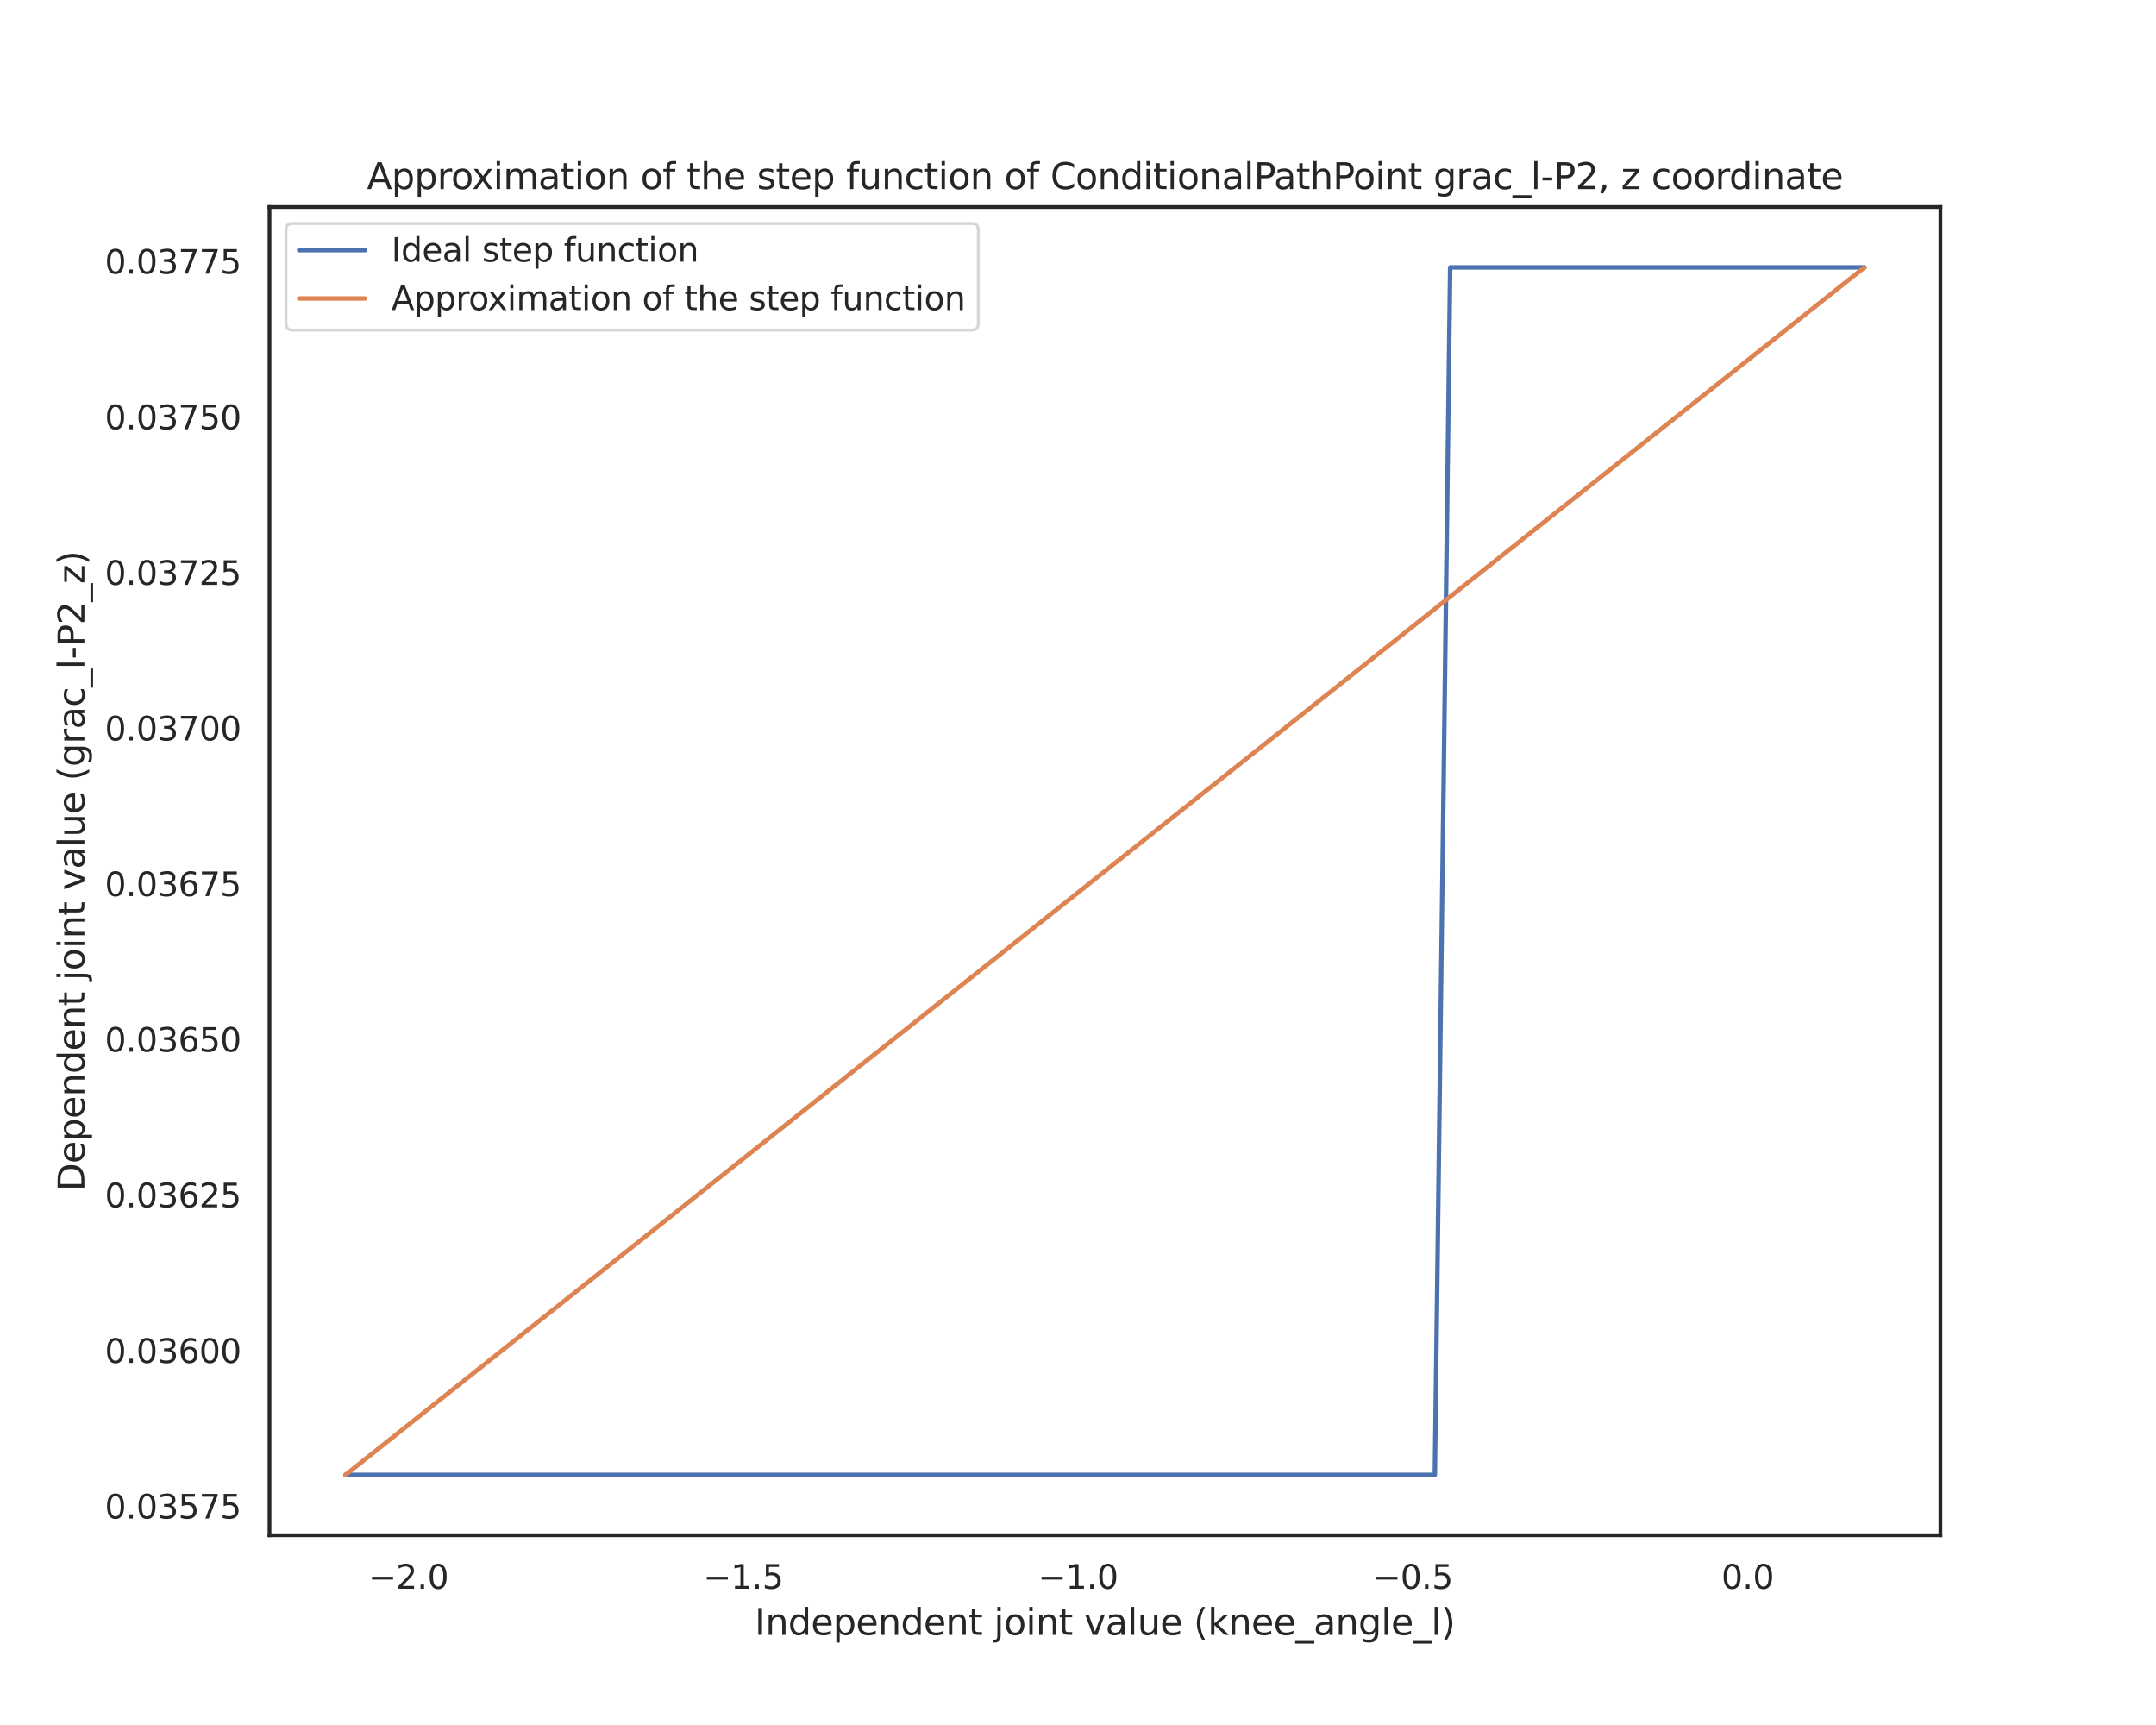 <?xml version="1.0" encoding="utf-8" standalone="no"?>
<!DOCTYPE svg PUBLIC "-//W3C//DTD SVG 1.1//EN"
  "http://www.w3.org/Graphics/SVG/1.1/DTD/svg11.dtd">
<svg xmlns:xlink="http://www.w3.org/1999/xlink" width="720pt" height="576pt" viewBox="0 0 720 576" xmlns="http://www.w3.org/2000/svg" version="1.1">
 <defs>
  <style type="text/css">*{stroke-linejoin: round; stroke-linecap: butt}</style>
 </defs>
 <g id="figure_1">
  <g id="patch_1">
   <path d="M 0 576 
L 720 576 
L 720 0 
L 0 0 
z
" style="fill: #ffffff"/>
  </g>
  <g id="axes_1">
   <g id="patch_2">
    <path d="M 90 512.64 
L 648 512.64 
L 648 69.12 
L 90 69.12 
z
" style="fill: #ffffff"/>
   </g>
   <g id="matplotlib.axis_1">
    <g id="xtick_1">
     <g id="text_1">
      <!-- −2.0 -->
      <g style="fill: #262626" transform="translate(123.028 530.498)scale(0.11 -0.11)">
       <defs>
        <path id="DejaVuSans-2212" d="M 678 2272 
L 4684 2272 
L 4684 1741 
L 678 1741 
L 678 2272 
z
" transform="scale(0.016)"/>
        <path id="DejaVuSans-32" d="M 1228 531 
L 3431 531 
L 3431 0 
L 469 0 
L 469 531 
Q 828 903 1448 1529 
Q 2069 2156 2228 2338 
Q 2531 2678 2651 2914 
Q 2772 3150 2772 3378 
Q 2772 3750 2511 3984 
Q 2250 4219 1831 4219 
Q 1534 4219 1204 4116 
Q 875 4013 500 3803 
L 500 4441 
Q 881 4594 1212 4672 
Q 1544 4750 1819 4750 
Q 2544 4750 2975 4387 
Q 3406 4025 3406 3419 
Q 3406 3131 3298 2873 
Q 3191 2616 2906 2266 
Q 2828 2175 2409 1742 
Q 1991 1309 1228 531 
z
" transform="scale(0.016)"/>
        <path id="DejaVuSans-2e" d="M 684 794 
L 1344 794 
L 1344 0 
L 684 0 
L 684 794 
z
" transform="scale(0.016)"/>
        <path id="DejaVuSans-30" d="M 2034 4250 
Q 1547 4250 1301 3770 
Q 1056 3291 1056 2328 
Q 1056 1369 1301 889 
Q 1547 409 2034 409 
Q 2525 409 2770 889 
Q 3016 1369 3016 2328 
Q 3016 3291 2770 3770 
Q 2525 4250 2034 4250 
z
M 2034 4750 
Q 2819 4750 3233 4129 
Q 3647 3509 3647 2328 
Q 3647 1150 3233 529 
Q 2819 -91 2034 -91 
Q 1250 -91 836 529 
Q 422 1150 422 2328 
Q 422 3509 836 4129 
Q 1250 4750 2034 4750 
z
" transform="scale(0.016)"/>
       </defs>
       <use xlink:href="#DejaVuSans-2212"/>
       <use xlink:href="#DejaVuSans-32" x="83.789"/>
       <use xlink:href="#DejaVuSans-2e" x="147.412"/>
       <use xlink:href="#DejaVuSans-30" x="179.199"/>
      </g>
     </g>
    </g>
    <g id="xtick_2">
     <g id="text_2">
      <!-- −1.5 -->
      <g style="fill: #262626" transform="translate(234.836 530.498)scale(0.11 -0.11)">
       <defs>
        <path id="DejaVuSans-31" d="M 794 531 
L 1825 531 
L 1825 4091 
L 703 3866 
L 703 4441 
L 1819 4666 
L 2450 4666 
L 2450 531 
L 3481 531 
L 3481 0 
L 794 0 
L 794 531 
z
" transform="scale(0.016)"/>
        <path id="DejaVuSans-35" d="M 691 4666 
L 3169 4666 
L 3169 4134 
L 1269 4134 
L 1269 2991 
Q 1406 3038 1543 3061 
Q 1681 3084 1819 3084 
Q 2600 3084 3056 2656 
Q 3513 2228 3513 1497 
Q 3513 744 3044 326 
Q 2575 -91 1722 -91 
Q 1428 -91 1123 -41 
Q 819 9 494 109 
L 494 744 
Q 775 591 1075 516 
Q 1375 441 1709 441 
Q 2250 441 2565 725 
Q 2881 1009 2881 1497 
Q 2881 1984 2565 2268 
Q 2250 2553 1709 2553 
Q 1456 2553 1204 2497 
Q 953 2441 691 2322 
L 691 4666 
z
" transform="scale(0.016)"/>
       </defs>
       <use xlink:href="#DejaVuSans-2212"/>
       <use xlink:href="#DejaVuSans-31" x="83.789"/>
       <use xlink:href="#DejaVuSans-2e" x="147.412"/>
       <use xlink:href="#DejaVuSans-35" x="179.199"/>
      </g>
     </g>
    </g>
    <g id="xtick_3">
     <g id="text_3">
      <!-- −1.0 -->
      <g style="fill: #262626" transform="translate(346.644 530.498)scale(0.11 -0.11)">
       <use xlink:href="#DejaVuSans-2212"/>
       <use xlink:href="#DejaVuSans-31" x="83.789"/>
       <use xlink:href="#DejaVuSans-2e" x="147.412"/>
       <use xlink:href="#DejaVuSans-30" x="179.199"/>
      </g>
     </g>
    </g>
    <g id="xtick_4">
     <g id="text_4">
      <!-- −0.5 -->
      <g style="fill: #262626" transform="translate(458.452 530.498)scale(0.11 -0.11)">
       <use xlink:href="#DejaVuSans-2212"/>
       <use xlink:href="#DejaVuSans-30" x="83.789"/>
       <use xlink:href="#DejaVuSans-2e" x="147.412"/>
       <use xlink:href="#DejaVuSans-35" x="179.199"/>
      </g>
     </g>
    </g>
    <g id="xtick_5">
     <g id="text_5">
      <!-- 0.0 -->
      <g style="fill: #262626" transform="translate(574.869 530.498)scale(0.11 -0.11)">
       <use xlink:href="#DejaVuSans-30"/>
       <use xlink:href="#DejaVuSans-2e" x="63.623"/>
       <use xlink:href="#DejaVuSans-30" x="95.41"/>
      </g>
     </g>
    </g>
    <g id="text_6">
     <!-- Independent joint value (knee_angle_l) -->
     <g style="fill: #262626" transform="translate(252.041 545.904)scale(0.12 -0.12)">
      <defs>
       <path id="DejaVuSans-49" d="M 628 4666 
L 1259 4666 
L 1259 0 
L 628 0 
L 628 4666 
z
" transform="scale(0.016)"/>
       <path id="DejaVuSans-6e" d="M 3513 2113 
L 3513 0 
L 2938 0 
L 2938 2094 
Q 2938 2591 2744 2837 
Q 2550 3084 2163 3084 
Q 1697 3084 1428 2787 
Q 1159 2491 1159 1978 
L 1159 0 
L 581 0 
L 581 3500 
L 1159 3500 
L 1159 2956 
Q 1366 3272 1645 3428 
Q 1925 3584 2291 3584 
Q 2894 3584 3203 3211 
Q 3513 2838 3513 2113 
z
" transform="scale(0.016)"/>
       <path id="DejaVuSans-64" d="M 2906 2969 
L 2906 4863 
L 3481 4863 
L 3481 0 
L 2906 0 
L 2906 525 
Q 2725 213 2448 61 
Q 2172 -91 1784 -91 
Q 1150 -91 751 415 
Q 353 922 353 1747 
Q 353 2572 751 3078 
Q 1150 3584 1784 3584 
Q 2172 3584 2448 3432 
Q 2725 3281 2906 2969 
z
M 947 1747 
Q 947 1113 1208 752 
Q 1469 391 1925 391 
Q 2381 391 2643 752 
Q 2906 1113 2906 1747 
Q 2906 2381 2643 2742 
Q 2381 3103 1925 3103 
Q 1469 3103 1208 2742 
Q 947 2381 947 1747 
z
" transform="scale(0.016)"/>
       <path id="DejaVuSans-65" d="M 3597 1894 
L 3597 1613 
L 953 1613 
Q 991 1019 1311 708 
Q 1631 397 2203 397 
Q 2534 397 2845 478 
Q 3156 559 3463 722 
L 3463 178 
Q 3153 47 2828 -22 
Q 2503 -91 2169 -91 
Q 1331 -91 842 396 
Q 353 884 353 1716 
Q 353 2575 817 3079 
Q 1281 3584 2069 3584 
Q 2775 3584 3186 3129 
Q 3597 2675 3597 1894 
z
M 3022 2063 
Q 3016 2534 2758 2815 
Q 2500 3097 2075 3097 
Q 1594 3097 1305 2825 
Q 1016 2553 972 2059 
L 3022 2063 
z
" transform="scale(0.016)"/>
       <path id="DejaVuSans-70" d="M 1159 525 
L 1159 -1331 
L 581 -1331 
L 581 3500 
L 1159 3500 
L 1159 2969 
Q 1341 3281 1617 3432 
Q 1894 3584 2278 3584 
Q 2916 3584 3314 3078 
Q 3713 2572 3713 1747 
Q 3713 922 3314 415 
Q 2916 -91 2278 -91 
Q 1894 -91 1617 61 
Q 1341 213 1159 525 
z
M 3116 1747 
Q 3116 2381 2855 2742 
Q 2594 3103 2138 3103 
Q 1681 3103 1420 2742 
Q 1159 2381 1159 1747 
Q 1159 1113 1420 752 
Q 1681 391 2138 391 
Q 2594 391 2855 752 
Q 3116 1113 3116 1747 
z
" transform="scale(0.016)"/>
       <path id="DejaVuSans-74" d="M 1172 4494 
L 1172 3500 
L 2356 3500 
L 2356 3053 
L 1172 3053 
L 1172 1153 
Q 1172 725 1289 603 
Q 1406 481 1766 481 
L 2356 481 
L 2356 0 
L 1766 0 
Q 1100 0 847 248 
Q 594 497 594 1153 
L 594 3053 
L 172 3053 
L 172 3500 
L 594 3500 
L 594 4494 
L 1172 4494 
z
" transform="scale(0.016)"/>
       <path id="DejaVuSans-20" transform="scale(0.016)"/>
       <path id="DejaVuSans-6a" d="M 603 3500 
L 1178 3500 
L 1178 -63 
Q 1178 -731 923 -1031 
Q 669 -1331 103 -1331 
L -116 -1331 
L -116 -844 
L 38 -844 
Q 366 -844 484 -692 
Q 603 -541 603 -63 
L 603 3500 
z
M 603 4863 
L 1178 4863 
L 1178 4134 
L 603 4134 
L 603 4863 
z
" transform="scale(0.016)"/>
       <path id="DejaVuSans-6f" d="M 1959 3097 
Q 1497 3097 1228 2736 
Q 959 2375 959 1747 
Q 959 1119 1226 758 
Q 1494 397 1959 397 
Q 2419 397 2687 759 
Q 2956 1122 2956 1747 
Q 2956 2369 2687 2733 
Q 2419 3097 1959 3097 
z
M 1959 3584 
Q 2709 3584 3137 3096 
Q 3566 2609 3566 1747 
Q 3566 888 3137 398 
Q 2709 -91 1959 -91 
Q 1206 -91 779 398 
Q 353 888 353 1747 
Q 353 2609 779 3096 
Q 1206 3584 1959 3584 
z
" transform="scale(0.016)"/>
       <path id="DejaVuSans-69" d="M 603 3500 
L 1178 3500 
L 1178 0 
L 603 0 
L 603 3500 
z
M 603 4863 
L 1178 4863 
L 1178 4134 
L 603 4134 
L 603 4863 
z
" transform="scale(0.016)"/>
       <path id="DejaVuSans-76" d="M 191 3500 
L 800 3500 
L 1894 563 
L 2988 3500 
L 3597 3500 
L 2284 0 
L 1503 0 
L 191 3500 
z
" transform="scale(0.016)"/>
       <path id="DejaVuSans-61" d="M 2194 1759 
Q 1497 1759 1228 1600 
Q 959 1441 959 1056 
Q 959 750 1161 570 
Q 1363 391 1709 391 
Q 2188 391 2477 730 
Q 2766 1069 2766 1631 
L 2766 1759 
L 2194 1759 
z
M 3341 1997 
L 3341 0 
L 2766 0 
L 2766 531 
Q 2569 213 2275 61 
Q 1981 -91 1556 -91 
Q 1019 -91 701 211 
Q 384 513 384 1019 
Q 384 1609 779 1909 
Q 1175 2209 1959 2209 
L 2766 2209 
L 2766 2266 
Q 2766 2663 2505 2880 
Q 2244 3097 1772 3097 
Q 1472 3097 1187 3025 
Q 903 2953 641 2809 
L 641 3341 
Q 956 3463 1253 3523 
Q 1550 3584 1831 3584 
Q 2591 3584 2966 3190 
Q 3341 2797 3341 1997 
z
" transform="scale(0.016)"/>
       <path id="DejaVuSans-6c" d="M 603 4863 
L 1178 4863 
L 1178 0 
L 603 0 
L 603 4863 
z
" transform="scale(0.016)"/>
       <path id="DejaVuSans-75" d="M 544 1381 
L 544 3500 
L 1119 3500 
L 1119 1403 
Q 1119 906 1312 657 
Q 1506 409 1894 409 
Q 2359 409 2629 706 
Q 2900 1003 2900 1516 
L 2900 3500 
L 3475 3500 
L 3475 0 
L 2900 0 
L 2900 538 
Q 2691 219 2414 64 
Q 2138 -91 1772 -91 
Q 1169 -91 856 284 
Q 544 659 544 1381 
z
M 1991 3584 
L 1991 3584 
z
" transform="scale(0.016)"/>
       <path id="DejaVuSans-28" d="M 1984 4856 
Q 1566 4138 1362 3434 
Q 1159 2731 1159 2009 
Q 1159 1288 1364 580 
Q 1569 -128 1984 -844 
L 1484 -844 
Q 1016 -109 783 600 
Q 550 1309 550 2009 
Q 550 2706 781 3412 
Q 1013 4119 1484 4856 
L 1984 4856 
z
" transform="scale(0.016)"/>
       <path id="DejaVuSans-6b" d="M 581 4863 
L 1159 4863 
L 1159 1991 
L 2875 3500 
L 3609 3500 
L 1753 1863 
L 3688 0 
L 2938 0 
L 1159 1709 
L 1159 0 
L 581 0 
L 581 4863 
z
" transform="scale(0.016)"/>
       <path id="DejaVuSans-5f" d="M 3263 -1063 
L 3263 -1509 
L -63 -1509 
L -63 -1063 
L 3263 -1063 
z
" transform="scale(0.016)"/>
       <path id="DejaVuSans-67" d="M 2906 1791 
Q 2906 2416 2648 2759 
Q 2391 3103 1925 3103 
Q 1463 3103 1205 2759 
Q 947 2416 947 1791 
Q 947 1169 1205 825 
Q 1463 481 1925 481 
Q 2391 481 2648 825 
Q 2906 1169 2906 1791 
z
M 3481 434 
Q 3481 -459 3084 -895 
Q 2688 -1331 1869 -1331 
Q 1566 -1331 1297 -1286 
Q 1028 -1241 775 -1147 
L 775 -588 
Q 1028 -725 1275 -790 
Q 1522 -856 1778 -856 
Q 2344 -856 2625 -561 
Q 2906 -266 2906 331 
L 2906 616 
Q 2728 306 2450 153 
Q 2172 0 1784 0 
Q 1141 0 747 490 
Q 353 981 353 1791 
Q 353 2603 747 3093 
Q 1141 3584 1784 3584 
Q 2172 3584 2450 3431 
Q 2728 3278 2906 2969 
L 2906 3500 
L 3481 3500 
L 3481 434 
z
" transform="scale(0.016)"/>
       <path id="DejaVuSans-29" d="M 513 4856 
L 1013 4856 
Q 1481 4119 1714 3412 
Q 1947 2706 1947 2009 
Q 1947 1309 1714 600 
Q 1481 -109 1013 -844 
L 513 -844 
Q 928 -128 1133 580 
Q 1338 1288 1338 2009 
Q 1338 2731 1133 3434 
Q 928 4138 513 4856 
z
" transform="scale(0.016)"/>
      </defs>
      <use xlink:href="#DejaVuSans-49"/>
      <use xlink:href="#DejaVuSans-6e" x="29.492"/>
      <use xlink:href="#DejaVuSans-64" x="92.871"/>
      <use xlink:href="#DejaVuSans-65" x="156.348"/>
      <use xlink:href="#DejaVuSans-70" x="217.871"/>
      <use xlink:href="#DejaVuSans-65" x="281.348"/>
      <use xlink:href="#DejaVuSans-6e" x="342.871"/>
      <use xlink:href="#DejaVuSans-64" x="406.25"/>
      <use xlink:href="#DejaVuSans-65" x="469.727"/>
      <use xlink:href="#DejaVuSans-6e" x="531.25"/>
      <use xlink:href="#DejaVuSans-74" x="594.629"/>
      <use xlink:href="#DejaVuSans-20" x="633.838"/>
      <use xlink:href="#DejaVuSans-6a" x="665.625"/>
      <use xlink:href="#DejaVuSans-6f" x="693.408"/>
      <use xlink:href="#DejaVuSans-69" x="754.59"/>
      <use xlink:href="#DejaVuSans-6e" x="782.373"/>
      <use xlink:href="#DejaVuSans-74" x="845.752"/>
      <use xlink:href="#DejaVuSans-20" x="884.961"/>
      <use xlink:href="#DejaVuSans-76" x="916.748"/>
      <use xlink:href="#DejaVuSans-61" x="975.928"/>
      <use xlink:href="#DejaVuSans-6c" x="1037.207"/>
      <use xlink:href="#DejaVuSans-75" x="1064.99"/>
      <use xlink:href="#DejaVuSans-65" x="1128.369"/>
      <use xlink:href="#DejaVuSans-20" x="1189.893"/>
      <use xlink:href="#DejaVuSans-28" x="1221.68"/>
      <use xlink:href="#DejaVuSans-6b" x="1260.693"/>
      <use xlink:href="#DejaVuSans-6e" x="1318.604"/>
      <use xlink:href="#DejaVuSans-65" x="1381.982"/>
      <use xlink:href="#DejaVuSans-65" x="1443.506"/>
      <use xlink:href="#DejaVuSans-5f" x="1505.029"/>
      <use xlink:href="#DejaVuSans-61" x="1555.029"/>
      <use xlink:href="#DejaVuSans-6e" x="1616.309"/>
      <use xlink:href="#DejaVuSans-67" x="1679.688"/>
      <use xlink:href="#DejaVuSans-6c" x="1743.164"/>
      <use xlink:href="#DejaVuSans-65" x="1770.947"/>
      <use xlink:href="#DejaVuSans-5f" x="1832.471"/>
      <use xlink:href="#DejaVuSans-6c" x="1882.471"/>
      <use xlink:href="#DejaVuSans-29" x="1910.254"/>
     </g>
    </g>
   </g>
   <g id="matplotlib.axis_2">
    <g id="ytick_1">
     <g id="text_7">
      <!-- 0.03575 -->
      <g style="fill: #262626" transform="translate(35.012 507.051)scale(0.11 -0.11)">
       <defs>
        <path id="DejaVuSans-33" d="M 2597 2516 
Q 3050 2419 3304 2112 
Q 3559 1806 3559 1356 
Q 3559 666 3084 287 
Q 2609 -91 1734 -91 
Q 1441 -91 1130 -33 
Q 819 25 488 141 
L 488 750 
Q 750 597 1062 519 
Q 1375 441 1716 441 
Q 2309 441 2620 675 
Q 2931 909 2931 1356 
Q 2931 1769 2642 2001 
Q 2353 2234 1838 2234 
L 1294 2234 
L 1294 2753 
L 1863 2753 
Q 2328 2753 2575 2939 
Q 2822 3125 2822 3475 
Q 2822 3834 2567 4026 
Q 2313 4219 1838 4219 
Q 1578 4219 1281 4162 
Q 984 4106 628 3988 
L 628 4550 
Q 988 4650 1302 4700 
Q 1616 4750 1894 4750 
Q 2613 4750 3031 4423 
Q 3450 4097 3450 3541 
Q 3450 3153 3228 2886 
Q 3006 2619 2597 2516 
z
" transform="scale(0.016)"/>
        <path id="DejaVuSans-37" d="M 525 4666 
L 3525 4666 
L 3525 4397 
L 1831 0 
L 1172 0 
L 2766 4134 
L 525 4134 
L 525 4666 
z
" transform="scale(0.016)"/>
       </defs>
       <use xlink:href="#DejaVuSans-30"/>
       <use xlink:href="#DejaVuSans-2e" x="63.623"/>
       <use xlink:href="#DejaVuSans-30" x="95.41"/>
       <use xlink:href="#DejaVuSans-33" x="159.033"/>
       <use xlink:href="#DejaVuSans-35" x="222.656"/>
       <use xlink:href="#DejaVuSans-37" x="286.279"/>
       <use xlink:href="#DejaVuSans-35" x="349.902"/>
      </g>
     </g>
    </g>
    <g id="ytick_2">
     <g id="text_8">
      <!-- 0.03600 -->
      <g style="fill: #262626" transform="translate(35.012 455.092)scale(0.11 -0.11)">
       <defs>
        <path id="DejaVuSans-36" d="M 2113 2584 
Q 1688 2584 1439 2293 
Q 1191 2003 1191 1497 
Q 1191 994 1439 701 
Q 1688 409 2113 409 
Q 2538 409 2786 701 
Q 3034 994 3034 1497 
Q 3034 2003 2786 2293 
Q 2538 2584 2113 2584 
z
M 3366 4563 
L 3366 3988 
Q 3128 4100 2886 4159 
Q 2644 4219 2406 4219 
Q 1781 4219 1451 3797 
Q 1122 3375 1075 2522 
Q 1259 2794 1537 2939 
Q 1816 3084 2150 3084 
Q 2853 3084 3261 2657 
Q 3669 2231 3669 1497 
Q 3669 778 3244 343 
Q 2819 -91 2113 -91 
Q 1303 -91 875 529 
Q 447 1150 447 2328 
Q 447 3434 972 4092 
Q 1497 4750 2381 4750 
Q 2619 4750 2861 4703 
Q 3103 4656 3366 4563 
z
" transform="scale(0.016)"/>
       </defs>
       <use xlink:href="#DejaVuSans-30"/>
       <use xlink:href="#DejaVuSans-2e" x="63.623"/>
       <use xlink:href="#DejaVuSans-30" x="95.41"/>
       <use xlink:href="#DejaVuSans-33" x="159.033"/>
       <use xlink:href="#DejaVuSans-36" x="222.656"/>
       <use xlink:href="#DejaVuSans-30" x="286.279"/>
       <use xlink:href="#DejaVuSans-30" x="349.902"/>
      </g>
     </g>
    </g>
    <g id="ytick_3">
     <g id="text_9">
      <!-- 0.03625 -->
      <g style="fill: #262626" transform="translate(35.012 403.133)scale(0.11 -0.11)">
       <use xlink:href="#DejaVuSans-30"/>
       <use xlink:href="#DejaVuSans-2e" x="63.623"/>
       <use xlink:href="#DejaVuSans-30" x="95.41"/>
       <use xlink:href="#DejaVuSans-33" x="159.033"/>
       <use xlink:href="#DejaVuSans-36" x="222.656"/>
       <use xlink:href="#DejaVuSans-32" x="286.279"/>
       <use xlink:href="#DejaVuSans-35" x="349.902"/>
      </g>
     </g>
    </g>
    <g id="ytick_4">
     <g id="text_10">
      <!-- 0.03650 -->
      <g style="fill: #262626" transform="translate(35.012 351.175)scale(0.11 -0.11)">
       <use xlink:href="#DejaVuSans-30"/>
       <use xlink:href="#DejaVuSans-2e" x="63.623"/>
       <use xlink:href="#DejaVuSans-30" x="95.41"/>
       <use xlink:href="#DejaVuSans-33" x="159.033"/>
       <use xlink:href="#DejaVuSans-36" x="222.656"/>
       <use xlink:href="#DejaVuSans-35" x="286.279"/>
       <use xlink:href="#DejaVuSans-30" x="349.902"/>
      </g>
     </g>
    </g>
    <g id="ytick_5">
     <g id="text_11">
      <!-- 0.03675 -->
      <g style="fill: #262626" transform="translate(35.012 299.216)scale(0.11 -0.11)">
       <use xlink:href="#DejaVuSans-30"/>
       <use xlink:href="#DejaVuSans-2e" x="63.623"/>
       <use xlink:href="#DejaVuSans-30" x="95.41"/>
       <use xlink:href="#DejaVuSans-33" x="159.033"/>
       <use xlink:href="#DejaVuSans-36" x="222.656"/>
       <use xlink:href="#DejaVuSans-37" x="286.279"/>
       <use xlink:href="#DejaVuSans-35" x="349.902"/>
      </g>
     </g>
    </g>
    <g id="ytick_6">
     <g id="text_12">
      <!-- 0.03700 -->
      <g style="fill: #262626" transform="translate(35.012 247.257)scale(0.11 -0.11)">
       <use xlink:href="#DejaVuSans-30"/>
       <use xlink:href="#DejaVuSans-2e" x="63.623"/>
       <use xlink:href="#DejaVuSans-30" x="95.41"/>
       <use xlink:href="#DejaVuSans-33" x="159.033"/>
       <use xlink:href="#DejaVuSans-37" x="222.656"/>
       <use xlink:href="#DejaVuSans-30" x="286.279"/>
       <use xlink:href="#DejaVuSans-30" x="349.902"/>
      </g>
     </g>
    </g>
    <g id="ytick_7">
     <g id="text_13">
      <!-- 0.03725 -->
      <g style="fill: #262626" transform="translate(35.012 195.298)scale(0.11 -0.11)">
       <use xlink:href="#DejaVuSans-30"/>
       <use xlink:href="#DejaVuSans-2e" x="63.623"/>
       <use xlink:href="#DejaVuSans-30" x="95.41"/>
       <use xlink:href="#DejaVuSans-33" x="159.033"/>
       <use xlink:href="#DejaVuSans-37" x="222.656"/>
       <use xlink:href="#DejaVuSans-32" x="286.279"/>
       <use xlink:href="#DejaVuSans-35" x="349.902"/>
      </g>
     </g>
    </g>
    <g id="ytick_8">
     <g id="text_14">
      <!-- 0.03750 -->
      <g style="fill: #262626" transform="translate(35.012 143.34)scale(0.11 -0.11)">
       <use xlink:href="#DejaVuSans-30"/>
       <use xlink:href="#DejaVuSans-2e" x="63.623"/>
       <use xlink:href="#DejaVuSans-30" x="95.41"/>
       <use xlink:href="#DejaVuSans-33" x="159.033"/>
       <use xlink:href="#DejaVuSans-37" x="222.656"/>
       <use xlink:href="#DejaVuSans-35" x="286.279"/>
       <use xlink:href="#DejaVuSans-30" x="349.902"/>
      </g>
     </g>
    </g>
    <g id="ytick_9">
     <g id="text_15">
      <!-- 0.03775 -->
      <g style="fill: #262626" transform="translate(35.012 91.381)scale(0.11 -0.11)">
       <use xlink:href="#DejaVuSans-30"/>
       <use xlink:href="#DejaVuSans-2e" x="63.623"/>
       <use xlink:href="#DejaVuSans-30" x="95.41"/>
       <use xlink:href="#DejaVuSans-33" x="159.033"/>
       <use xlink:href="#DejaVuSans-37" x="222.656"/>
       <use xlink:href="#DejaVuSans-37" x="286.279"/>
       <use xlink:href="#DejaVuSans-35" x="349.902"/>
      </g>
     </g>
    </g>
    <g id="text_16">
     <!-- Dependent joint value (grac_l-P2_z) -->
     <g style="fill: #262626" transform="translate(28.182 397.77)rotate(-90)scale(0.12 -0.12)">
      <defs>
       <path id="DejaVuSans-44" d="M 1259 4147 
L 1259 519 
L 2022 519 
Q 2988 519 3436 956 
Q 3884 1394 3884 2338 
Q 3884 3275 3436 3711 
Q 2988 4147 2022 4147 
L 1259 4147 
z
M 628 4666 
L 1925 4666 
Q 3281 4666 3915 4102 
Q 4550 3538 4550 2338 
Q 4550 1131 3912 565 
Q 3275 0 1925 0 
L 628 0 
L 628 4666 
z
" transform="scale(0.016)"/>
       <path id="DejaVuSans-72" d="M 2631 2963 
Q 2534 3019 2420 3045 
Q 2306 3072 2169 3072 
Q 1681 3072 1420 2755 
Q 1159 2438 1159 1844 
L 1159 0 
L 581 0 
L 581 3500 
L 1159 3500 
L 1159 2956 
Q 1341 3275 1631 3429 
Q 1922 3584 2338 3584 
Q 2397 3584 2469 3576 
Q 2541 3569 2628 3553 
L 2631 2963 
z
" transform="scale(0.016)"/>
       <path id="DejaVuSans-63" d="M 3122 3366 
L 3122 2828 
Q 2878 2963 2633 3030 
Q 2388 3097 2138 3097 
Q 1578 3097 1268 2742 
Q 959 2388 959 1747 
Q 959 1106 1268 751 
Q 1578 397 2138 397 
Q 2388 397 2633 464 
Q 2878 531 3122 666 
L 3122 134 
Q 2881 22 2623 -34 
Q 2366 -91 2075 -91 
Q 1284 -91 818 406 
Q 353 903 353 1747 
Q 353 2603 823 3093 
Q 1294 3584 2113 3584 
Q 2378 3584 2631 3529 
Q 2884 3475 3122 3366 
z
" transform="scale(0.016)"/>
       <path id="DejaVuSans-2d" d="M 313 2009 
L 1997 2009 
L 1997 1497 
L 313 1497 
L 313 2009 
z
" transform="scale(0.016)"/>
       <path id="DejaVuSans-50" d="M 1259 4147 
L 1259 2394 
L 2053 2394 
Q 2494 2394 2734 2622 
Q 2975 2850 2975 3272 
Q 2975 3691 2734 3919 
Q 2494 4147 2053 4147 
L 1259 4147 
z
M 628 4666 
L 2053 4666 
Q 2838 4666 3239 4311 
Q 3641 3956 3641 3272 
Q 3641 2581 3239 2228 
Q 2838 1875 2053 1875 
L 1259 1875 
L 1259 0 
L 628 0 
L 628 4666 
z
" transform="scale(0.016)"/>
       <path id="DejaVuSans-7a" d="M 353 3500 
L 3084 3500 
L 3084 2975 
L 922 459 
L 3084 459 
L 3084 0 
L 275 0 
L 275 525 
L 2438 3041 
L 353 3041 
L 353 3500 
z
" transform="scale(0.016)"/>
      </defs>
      <use xlink:href="#DejaVuSans-44"/>
      <use xlink:href="#DejaVuSans-65" x="77.002"/>
      <use xlink:href="#DejaVuSans-70" x="138.525"/>
      <use xlink:href="#DejaVuSans-65" x="202.002"/>
      <use xlink:href="#DejaVuSans-6e" x="263.525"/>
      <use xlink:href="#DejaVuSans-64" x="326.904"/>
      <use xlink:href="#DejaVuSans-65" x="390.381"/>
      <use xlink:href="#DejaVuSans-6e" x="451.904"/>
      <use xlink:href="#DejaVuSans-74" x="515.283"/>
      <use xlink:href="#DejaVuSans-20" x="554.492"/>
      <use xlink:href="#DejaVuSans-6a" x="586.279"/>
      <use xlink:href="#DejaVuSans-6f" x="614.062"/>
      <use xlink:href="#DejaVuSans-69" x="675.244"/>
      <use xlink:href="#DejaVuSans-6e" x="703.027"/>
      <use xlink:href="#DejaVuSans-74" x="766.406"/>
      <use xlink:href="#DejaVuSans-20" x="805.615"/>
      <use xlink:href="#DejaVuSans-76" x="837.402"/>
      <use xlink:href="#DejaVuSans-61" x="896.582"/>
      <use xlink:href="#DejaVuSans-6c" x="957.861"/>
      <use xlink:href="#DejaVuSans-75" x="985.645"/>
      <use xlink:href="#DejaVuSans-65" x="1049.023"/>
      <use xlink:href="#DejaVuSans-20" x="1110.547"/>
      <use xlink:href="#DejaVuSans-28" x="1142.334"/>
      <use xlink:href="#DejaVuSans-67" x="1181.348"/>
      <use xlink:href="#DejaVuSans-72" x="1244.824"/>
      <use xlink:href="#DejaVuSans-61" x="1285.938"/>
      <use xlink:href="#DejaVuSans-63" x="1347.217"/>
      <use xlink:href="#DejaVuSans-5f" x="1402.197"/>
      <use xlink:href="#DejaVuSans-6c" x="1452.197"/>
      <use xlink:href="#DejaVuSans-2d" x="1479.98"/>
      <use xlink:href="#DejaVuSans-50" x="1516.064"/>
      <use xlink:href="#DejaVuSans-32" x="1576.367"/>
      <use xlink:href="#DejaVuSans-5f" x="1639.99"/>
      <use xlink:href="#DejaVuSans-7a" x="1689.99"/>
      <use xlink:href="#DejaVuSans-29" x="1742.48"/>
     </g>
    </g>
   </g>
   <g id="line2d_1">
    <path d="M 115.364 492.48 
L 120.488 492.48 
L 125.612 492.48 
L 130.736 492.48 
L 135.86 492.48 
L 140.983 492.48 
L 146.107 492.48 
L 151.231 492.48 
L 156.355 492.48 
L 161.479 492.48 
L 166.603 492.48 
L 171.727 492.48 
L 176.851 492.48 
L 181.975 492.48 
L 187.099 492.48 
L 192.223 492.48 
L 197.347 492.48 
L 202.471 492.48 
L 207.595 492.48 
L 212.719 492.48 
L 217.843 492.48 
L 222.967 492.48 
L 228.091 492.48 
L 233.215 492.48 
L 238.339 492.48 
L 243.463 492.48 
L 248.587 492.48 
L 253.711 492.48 
L 258.835 492.48 
L 263.959 492.48 
L 269.083 492.48 
L 274.207 492.48 
L 279.331 492.48 
L 284.455 492.48 
L 289.579 492.48 
L 294.702 492.48 
L 299.826 492.48 
L 304.95 492.48 
L 310.074 492.48 
L 315.198 492.48 
L 320.322 492.48 
L 325.446 492.48 
L 330.57 492.48 
L 335.694 492.48 
L 340.818 492.48 
L 345.942 492.48 
L 351.066 492.48 
L 356.19 492.48 
L 361.314 492.48 
L 366.438 492.48 
L 371.562 492.48 
L 376.686 492.48 
L 381.81 492.48 
L 386.934 492.48 
L 392.058 492.48 
L 397.182 492.48 
L 402.306 492.48 
L 407.43 492.48 
L 412.554 492.48 
L 417.678 492.48 
L 422.802 492.48 
L 427.926 492.48 
L 433.05 492.48 
L 438.174 492.48 
L 443.298 492.48 
L 448.421 492.48 
L 453.545 492.48 
L 458.669 492.48 
L 463.793 492.48 
L 468.917 492.48 
L 474.041 492.48 
L 479.165 492.48 
L 484.289 89.28 
L 489.413 89.28 
L 494.537 89.28 
L 499.661 89.28 
L 504.785 89.28 
L 509.909 89.28 
L 515.033 89.28 
L 520.157 89.28 
L 525.281 89.28 
L 530.405 89.28 
L 535.529 89.28 
L 540.653 89.28 
L 545.777 89.28 
L 550.901 89.28 
L 556.025 89.28 
L 561.149 89.28 
L 566.273 89.28 
L 571.397 89.28 
L 576.521 89.28 
L 581.645 89.28 
L 586.769 89.28 
L 591.893 89.28 
L 597.017 89.28 
L 602.14 89.28 
L 607.264 89.28 
L 612.388 89.28 
L 617.512 89.28 
L 622.636 89.28 
" clip-path="url(#p8819a4e6d8)" style="fill: none; stroke: #4c72b0; stroke-width: 1.5; stroke-linecap: round"/>
   </g>
   <g id="line2d_2">
    <path d="M 115.364 492.48 
L 120.488 488.407 
L 125.612 484.335 
L 130.736 480.262 
L 135.86 476.189 
L 140.983 472.116 
L 146.107 468.044 
L 151.231 463.971 
L 156.355 459.898 
L 161.479 455.825 
L 166.603 451.753 
L 171.727 447.68 
L 176.851 443.607 
L 181.975 439.535 
L 187.099 435.462 
L 192.223 431.389 
L 197.347 427.316 
L 202.471 423.244 
L 207.595 419.171 
L 212.719 415.098 
L 217.843 411.025 
L 222.967 406.953 
L 228.091 402.88 
L 233.215 398.807 
L 238.339 394.735 
L 243.463 390.662 
L 248.587 386.589 
L 253.711 382.516 
L 258.835 378.444 
L 263.959 374.371 
L 269.083 370.298 
L 274.207 366.225 
L 279.331 362.153 
L 284.455 358.08 
L 289.579 354.007 
L 294.702 349.935 
L 299.826 345.862 
L 304.95 341.789 
L 310.074 337.716 
L 315.198 333.644 
L 320.322 329.571 
L 325.446 325.498 
L 330.57 321.425 
L 335.694 317.353 
L 340.818 313.28 
L 345.942 309.207 
L 351.066 305.135 
L 356.19 301.062 
L 361.314 296.989 
L 366.438 292.916 
L 371.562 288.844 
L 376.686 284.771 
L 381.81 280.698 
L 386.934 276.625 
L 392.058 272.553 
L 397.182 268.48 
L 402.306 264.407 
L 407.43 260.335 
L 412.554 256.262 
L 417.678 252.189 
L 422.802 248.116 
L 427.926 244.044 
L 433.05 239.971 
L 438.174 235.898 
L 443.298 231.825 
L 448.421 227.753 
L 453.545 223.68 
L 458.669 219.607 
L 463.793 215.535 
L 468.917 211.462 
L 474.041 207.389 
L 479.165 203.316 
L 484.289 199.244 
L 489.413 195.171 
L 494.537 191.098 
L 499.661 187.025 
L 504.785 182.953 
L 509.909 178.88 
L 515.033 174.807 
L 520.157 170.735 
L 525.281 166.662 
L 530.405 162.589 
L 535.529 158.516 
L 540.653 154.444 
L 545.777 150.371 
L 550.901 146.298 
L 556.025 142.225 
L 561.149 138.153 
L 566.273 134.08 
L 571.397 130.007 
L 576.521 125.935 
L 581.645 121.862 
L 586.769 117.789 
L 591.893 113.716 
L 597.017 109.644 
L 602.14 105.571 
L 607.264 101.498 
L 612.388 97.425 
L 617.512 93.353 
L 622.636 89.28 
" clip-path="url(#p8819a4e6d8)" style="fill: none; stroke: #dd8452; stroke-width: 1.5; stroke-linecap: round"/>
   </g>
   <g id="patch_3">
    <path d="M 90 512.64 
L 90 69.12 
" style="fill: none; stroke: #262626; stroke-width: 1.25; stroke-linejoin: miter; stroke-linecap: square"/>
   </g>
   <g id="patch_4">
    <path d="M 648 512.64 
L 648 69.12 
" style="fill: none; stroke: #262626; stroke-width: 1.25; stroke-linejoin: miter; stroke-linecap: square"/>
   </g>
   <g id="patch_5">
    <path d="M 90 512.64 
L 648 512.64 
" style="fill: none; stroke: #262626; stroke-width: 1.25; stroke-linejoin: miter; stroke-linecap: square"/>
   </g>
   <g id="patch_6">
    <path d="M 90 69.12 
L 648 69.12 
" style="fill: none; stroke: #262626; stroke-width: 1.25; stroke-linejoin: miter; stroke-linecap: square"/>
   </g>
   <g id="text_17">
    <!-- Approximation of the step function of ConditionalPathPoint grac_l-P2, z coordinate -->
    <g style="fill: #262626" transform="translate(122.542 63.12)scale(0.12 -0.12)">
     <defs>
      <path id="DejaVuSans-41" d="M 2188 4044 
L 1331 1722 
L 3047 1722 
L 2188 4044 
z
M 1831 4666 
L 2547 4666 
L 4325 0 
L 3669 0 
L 3244 1197 
L 1141 1197 
L 716 0 
L 50 0 
L 1831 4666 
z
" transform="scale(0.016)"/>
      <path id="DejaVuSans-78" d="M 3513 3500 
L 2247 1797 
L 3578 0 
L 2900 0 
L 1881 1375 
L 863 0 
L 184 0 
L 1544 1831 
L 300 3500 
L 978 3500 
L 1906 2253 
L 2834 3500 
L 3513 3500 
z
" transform="scale(0.016)"/>
      <path id="DejaVuSans-6d" d="M 3328 2828 
Q 3544 3216 3844 3400 
Q 4144 3584 4550 3584 
Q 5097 3584 5394 3201 
Q 5691 2819 5691 2113 
L 5691 0 
L 5113 0 
L 5113 2094 
Q 5113 2597 4934 2840 
Q 4756 3084 4391 3084 
Q 3944 3084 3684 2787 
Q 3425 2491 3425 1978 
L 3425 0 
L 2847 0 
L 2847 2094 
Q 2847 2600 2669 2842 
Q 2491 3084 2119 3084 
Q 1678 3084 1418 2786 
Q 1159 2488 1159 1978 
L 1159 0 
L 581 0 
L 581 3500 
L 1159 3500 
L 1159 2956 
Q 1356 3278 1631 3431 
Q 1906 3584 2284 3584 
Q 2666 3584 2933 3390 
Q 3200 3197 3328 2828 
z
" transform="scale(0.016)"/>
      <path id="DejaVuSans-66" d="M 2375 4863 
L 2375 4384 
L 1825 4384 
Q 1516 4384 1395 4259 
Q 1275 4134 1275 3809 
L 1275 3500 
L 2222 3500 
L 2222 3053 
L 1275 3053 
L 1275 0 
L 697 0 
L 697 3053 
L 147 3053 
L 147 3500 
L 697 3500 
L 697 3744 
Q 697 4328 969 4595 
Q 1241 4863 1831 4863 
L 2375 4863 
z
" transform="scale(0.016)"/>
      <path id="DejaVuSans-68" d="M 3513 2113 
L 3513 0 
L 2938 0 
L 2938 2094 
Q 2938 2591 2744 2837 
Q 2550 3084 2163 3084 
Q 1697 3084 1428 2787 
Q 1159 2491 1159 1978 
L 1159 0 
L 581 0 
L 581 4863 
L 1159 4863 
L 1159 2956 
Q 1366 3272 1645 3428 
Q 1925 3584 2291 3584 
Q 2894 3584 3203 3211 
Q 3513 2838 3513 2113 
z
" transform="scale(0.016)"/>
      <path id="DejaVuSans-73" d="M 2834 3397 
L 2834 2853 
Q 2591 2978 2328 3040 
Q 2066 3103 1784 3103 
Q 1356 3103 1142 2972 
Q 928 2841 928 2578 
Q 928 2378 1081 2264 
Q 1234 2150 1697 2047 
L 1894 2003 
Q 2506 1872 2764 1633 
Q 3022 1394 3022 966 
Q 3022 478 2636 193 
Q 2250 -91 1575 -91 
Q 1294 -91 989 -36 
Q 684 19 347 128 
L 347 722 
Q 666 556 975 473 
Q 1284 391 1588 391 
Q 1994 391 2212 530 
Q 2431 669 2431 922 
Q 2431 1156 2273 1281 
Q 2116 1406 1581 1522 
L 1381 1569 
Q 847 1681 609 1914 
Q 372 2147 372 2553 
Q 372 3047 722 3315 
Q 1072 3584 1716 3584 
Q 2034 3584 2315 3537 
Q 2597 3491 2834 3397 
z
" transform="scale(0.016)"/>
      <path id="DejaVuSans-43" d="M 4122 4306 
L 4122 3641 
Q 3803 3938 3442 4084 
Q 3081 4231 2675 4231 
Q 1875 4231 1450 3742 
Q 1025 3253 1025 2328 
Q 1025 1406 1450 917 
Q 1875 428 2675 428 
Q 3081 428 3442 575 
Q 3803 722 4122 1019 
L 4122 359 
Q 3791 134 3420 21 
Q 3050 -91 2638 -91 
Q 1578 -91 968 557 
Q 359 1206 359 2328 
Q 359 3453 968 4101 
Q 1578 4750 2638 4750 
Q 3056 4750 3426 4639 
Q 3797 4528 4122 4306 
z
" transform="scale(0.016)"/>
      <path id="DejaVuSans-2c" d="M 750 794 
L 1409 794 
L 1409 256 
L 897 -744 
L 494 -744 
L 750 256 
L 750 794 
z
" transform="scale(0.016)"/>
     </defs>
     <use xlink:href="#DejaVuSans-41"/>
     <use xlink:href="#DejaVuSans-70" x="68.408"/>
     <use xlink:href="#DejaVuSans-70" x="131.885"/>
     <use xlink:href="#DejaVuSans-72" x="195.361"/>
     <use xlink:href="#DejaVuSans-6f" x="234.225"/>
     <use xlink:href="#DejaVuSans-78" x="292.281"/>
     <use xlink:href="#DejaVuSans-69" x="351.461"/>
     <use xlink:href="#DejaVuSans-6d" x="379.244"/>
     <use xlink:href="#DejaVuSans-61" x="476.656"/>
     <use xlink:href="#DejaVuSans-74" x="537.936"/>
     <use xlink:href="#DejaVuSans-69" x="577.145"/>
     <use xlink:href="#DejaVuSans-6f" x="604.928"/>
     <use xlink:href="#DejaVuSans-6e" x="666.109"/>
     <use xlink:href="#DejaVuSans-20" x="729.488"/>
     <use xlink:href="#DejaVuSans-6f" x="761.275"/>
     <use xlink:href="#DejaVuSans-66" x="822.457"/>
     <use xlink:href="#DejaVuSans-20" x="857.662"/>
     <use xlink:href="#DejaVuSans-74" x="889.449"/>
     <use xlink:href="#DejaVuSans-68" x="928.658"/>
     <use xlink:href="#DejaVuSans-65" x="992.037"/>
     <use xlink:href="#DejaVuSans-20" x="1053.561"/>
     <use xlink:href="#DejaVuSans-73" x="1085.348"/>
     <use xlink:href="#DejaVuSans-74" x="1137.447"/>
     <use xlink:href="#DejaVuSans-65" x="1176.656"/>
     <use xlink:href="#DejaVuSans-70" x="1238.18"/>
     <use xlink:href="#DejaVuSans-20" x="1301.656"/>
     <use xlink:href="#DejaVuSans-66" x="1333.443"/>
     <use xlink:href="#DejaVuSans-75" x="1368.648"/>
     <use xlink:href="#DejaVuSans-6e" x="1432.027"/>
     <use xlink:href="#DejaVuSans-63" x="1495.406"/>
     <use xlink:href="#DejaVuSans-74" x="1550.387"/>
     <use xlink:href="#DejaVuSans-69" x="1589.596"/>
     <use xlink:href="#DejaVuSans-6f" x="1617.379"/>
     <use xlink:href="#DejaVuSans-6e" x="1678.561"/>
     <use xlink:href="#DejaVuSans-20" x="1741.939"/>
     <use xlink:href="#DejaVuSans-6f" x="1773.727"/>
     <use xlink:href="#DejaVuSans-66" x="1834.908"/>
     <use xlink:href="#DejaVuSans-20" x="1870.113"/>
     <use xlink:href="#DejaVuSans-43" x="1901.9"/>
     <use xlink:href="#DejaVuSans-6f" x="1971.725"/>
     <use xlink:href="#DejaVuSans-6e" x="2032.906"/>
     <use xlink:href="#DejaVuSans-64" x="2096.285"/>
     <use xlink:href="#DejaVuSans-69" x="2159.762"/>
     <use xlink:href="#DejaVuSans-74" x="2187.545"/>
     <use xlink:href="#DejaVuSans-69" x="2226.754"/>
     <use xlink:href="#DejaVuSans-6f" x="2254.537"/>
     <use xlink:href="#DejaVuSans-6e" x="2315.719"/>
     <use xlink:href="#DejaVuSans-61" x="2379.098"/>
     <use xlink:href="#DejaVuSans-6c" x="2440.377"/>
     <use xlink:href="#DejaVuSans-50" x="2468.16"/>
     <use xlink:href="#DejaVuSans-61" x="2523.963"/>
     <use xlink:href="#DejaVuSans-74" x="2585.242"/>
     <use xlink:href="#DejaVuSans-68" x="2624.451"/>
     <use xlink:href="#DejaVuSans-50" x="2687.83"/>
     <use xlink:href="#DejaVuSans-6f" x="2744.508"/>
     <use xlink:href="#DejaVuSans-69" x="2805.689"/>
     <use xlink:href="#DejaVuSans-6e" x="2833.473"/>
     <use xlink:href="#DejaVuSans-74" x="2896.852"/>
     <use xlink:href="#DejaVuSans-20" x="2936.061"/>
     <use xlink:href="#DejaVuSans-67" x="2967.848"/>
     <use xlink:href="#DejaVuSans-72" x="3031.324"/>
     <use xlink:href="#DejaVuSans-61" x="3072.438"/>
     <use xlink:href="#DejaVuSans-63" x="3133.717"/>
     <use xlink:href="#DejaVuSans-5f" x="3188.697"/>
     <use xlink:href="#DejaVuSans-6c" x="3238.697"/>
     <use xlink:href="#DejaVuSans-2d" x="3266.48"/>
     <use xlink:href="#DejaVuSans-50" x="3302.564"/>
     <use xlink:href="#DejaVuSans-32" x="3362.867"/>
     <use xlink:href="#DejaVuSans-2c" x="3426.49"/>
     <use xlink:href="#DejaVuSans-20" x="3458.277"/>
     <use xlink:href="#DejaVuSans-7a" x="3490.064"/>
     <use xlink:href="#DejaVuSans-20" x="3542.555"/>
     <use xlink:href="#DejaVuSans-63" x="3574.342"/>
     <use xlink:href="#DejaVuSans-6f" x="3629.322"/>
     <use xlink:href="#DejaVuSans-6f" x="3690.504"/>
     <use xlink:href="#DejaVuSans-72" x="3751.686"/>
     <use xlink:href="#DejaVuSans-64" x="3791.049"/>
     <use xlink:href="#DejaVuSans-69" x="3854.525"/>
     <use xlink:href="#DejaVuSans-6e" x="3882.309"/>
     <use xlink:href="#DejaVuSans-61" x="3945.688"/>
     <use xlink:href="#DejaVuSans-74" x="4006.967"/>
     <use xlink:href="#DejaVuSans-65" x="4046.176"/>
    </g>
   </g>
   <g id="legend_1">
    <g id="patch_7">
     <path d="M 97.7 110.212 
L 324.511 110.212 
Q 326.711 110.212 326.711 108.012 
L 326.711 76.82 
Q 326.711 74.62 324.511 74.62 
L 97.7 74.62 
Q 95.5 74.62 95.5 76.82 
L 95.5 108.012 
Q 95.5 110.212 97.7 110.212 
z
" style="fill: #ffffff; opacity: 0.8; stroke: #cccccc; stroke-linejoin: miter"/>
    </g>
    <g id="line2d_3">
     <path d="M 99.9 83.528 
L 110.9 83.528 
L 121.9 83.528 
" style="fill: none; stroke: #4c72b0; stroke-width: 1.5; stroke-linecap: round"/>
    </g>
    <g id="text_18">
     <!-- Ideal step function -->
     <g style="fill: #262626" transform="translate(130.7 87.378)scale(0.11 -0.11)">
      <use xlink:href="#DejaVuSans-49"/>
      <use xlink:href="#DejaVuSans-64" x="29.492"/>
      <use xlink:href="#DejaVuSans-65" x="92.969"/>
      <use xlink:href="#DejaVuSans-61" x="154.492"/>
      <use xlink:href="#DejaVuSans-6c" x="215.771"/>
      <use xlink:href="#DejaVuSans-20" x="243.555"/>
      <use xlink:href="#DejaVuSans-73" x="275.342"/>
      <use xlink:href="#DejaVuSans-74" x="327.441"/>
      <use xlink:href="#DejaVuSans-65" x="366.65"/>
      <use xlink:href="#DejaVuSans-70" x="428.174"/>
      <use xlink:href="#DejaVuSans-20" x="491.65"/>
      <use xlink:href="#DejaVuSans-66" x="523.438"/>
      <use xlink:href="#DejaVuSans-75" x="558.643"/>
      <use xlink:href="#DejaVuSans-6e" x="622.021"/>
      <use xlink:href="#DejaVuSans-63" x="685.4"/>
      <use xlink:href="#DejaVuSans-74" x="740.381"/>
      <use xlink:href="#DejaVuSans-69" x="779.59"/>
      <use xlink:href="#DejaVuSans-6f" x="807.373"/>
      <use xlink:href="#DejaVuSans-6e" x="868.555"/>
     </g>
    </g>
    <g id="line2d_4">
     <path d="M 99.9 99.674 
L 110.9 99.674 
L 121.9 99.674 
" style="fill: none; stroke: #dd8452; stroke-width: 1.5; stroke-linecap: round"/>
    </g>
    <g id="text_19">
     <!-- Approximation of the step function -->
     <g style="fill: #262626" transform="translate(130.7 103.524)scale(0.11 -0.11)">
      <use xlink:href="#DejaVuSans-41"/>
      <use xlink:href="#DejaVuSans-70" x="68.408"/>
      <use xlink:href="#DejaVuSans-70" x="131.885"/>
      <use xlink:href="#DejaVuSans-72" x="195.361"/>
      <use xlink:href="#DejaVuSans-6f" x="234.225"/>
      <use xlink:href="#DejaVuSans-78" x="292.281"/>
      <use xlink:href="#DejaVuSans-69" x="351.461"/>
      <use xlink:href="#DejaVuSans-6d" x="379.244"/>
      <use xlink:href="#DejaVuSans-61" x="476.656"/>
      <use xlink:href="#DejaVuSans-74" x="537.936"/>
      <use xlink:href="#DejaVuSans-69" x="577.145"/>
      <use xlink:href="#DejaVuSans-6f" x="604.928"/>
      <use xlink:href="#DejaVuSans-6e" x="666.109"/>
      <use xlink:href="#DejaVuSans-20" x="729.488"/>
      <use xlink:href="#DejaVuSans-6f" x="761.275"/>
      <use xlink:href="#DejaVuSans-66" x="822.457"/>
      <use xlink:href="#DejaVuSans-20" x="857.662"/>
      <use xlink:href="#DejaVuSans-74" x="889.449"/>
      <use xlink:href="#DejaVuSans-68" x="928.658"/>
      <use xlink:href="#DejaVuSans-65" x="992.037"/>
      <use xlink:href="#DejaVuSans-20" x="1053.561"/>
      <use xlink:href="#DejaVuSans-73" x="1085.348"/>
      <use xlink:href="#DejaVuSans-74" x="1137.447"/>
      <use xlink:href="#DejaVuSans-65" x="1176.656"/>
      <use xlink:href="#DejaVuSans-70" x="1238.18"/>
      <use xlink:href="#DejaVuSans-20" x="1301.656"/>
      <use xlink:href="#DejaVuSans-66" x="1333.443"/>
      <use xlink:href="#DejaVuSans-75" x="1368.648"/>
      <use xlink:href="#DejaVuSans-6e" x="1432.027"/>
      <use xlink:href="#DejaVuSans-63" x="1495.406"/>
      <use xlink:href="#DejaVuSans-74" x="1550.387"/>
      <use xlink:href="#DejaVuSans-69" x="1589.596"/>
      <use xlink:href="#DejaVuSans-6f" x="1617.379"/>
      <use xlink:href="#DejaVuSans-6e" x="1678.561"/>
     </g>
    </g>
   </g>
  </g>
 </g>
 <defs>
  <clipPath id="p8819a4e6d8">
   <rect x="90" y="69.12" width="558" height="443.52"/>
  </clipPath>
 </defs>
</svg>
